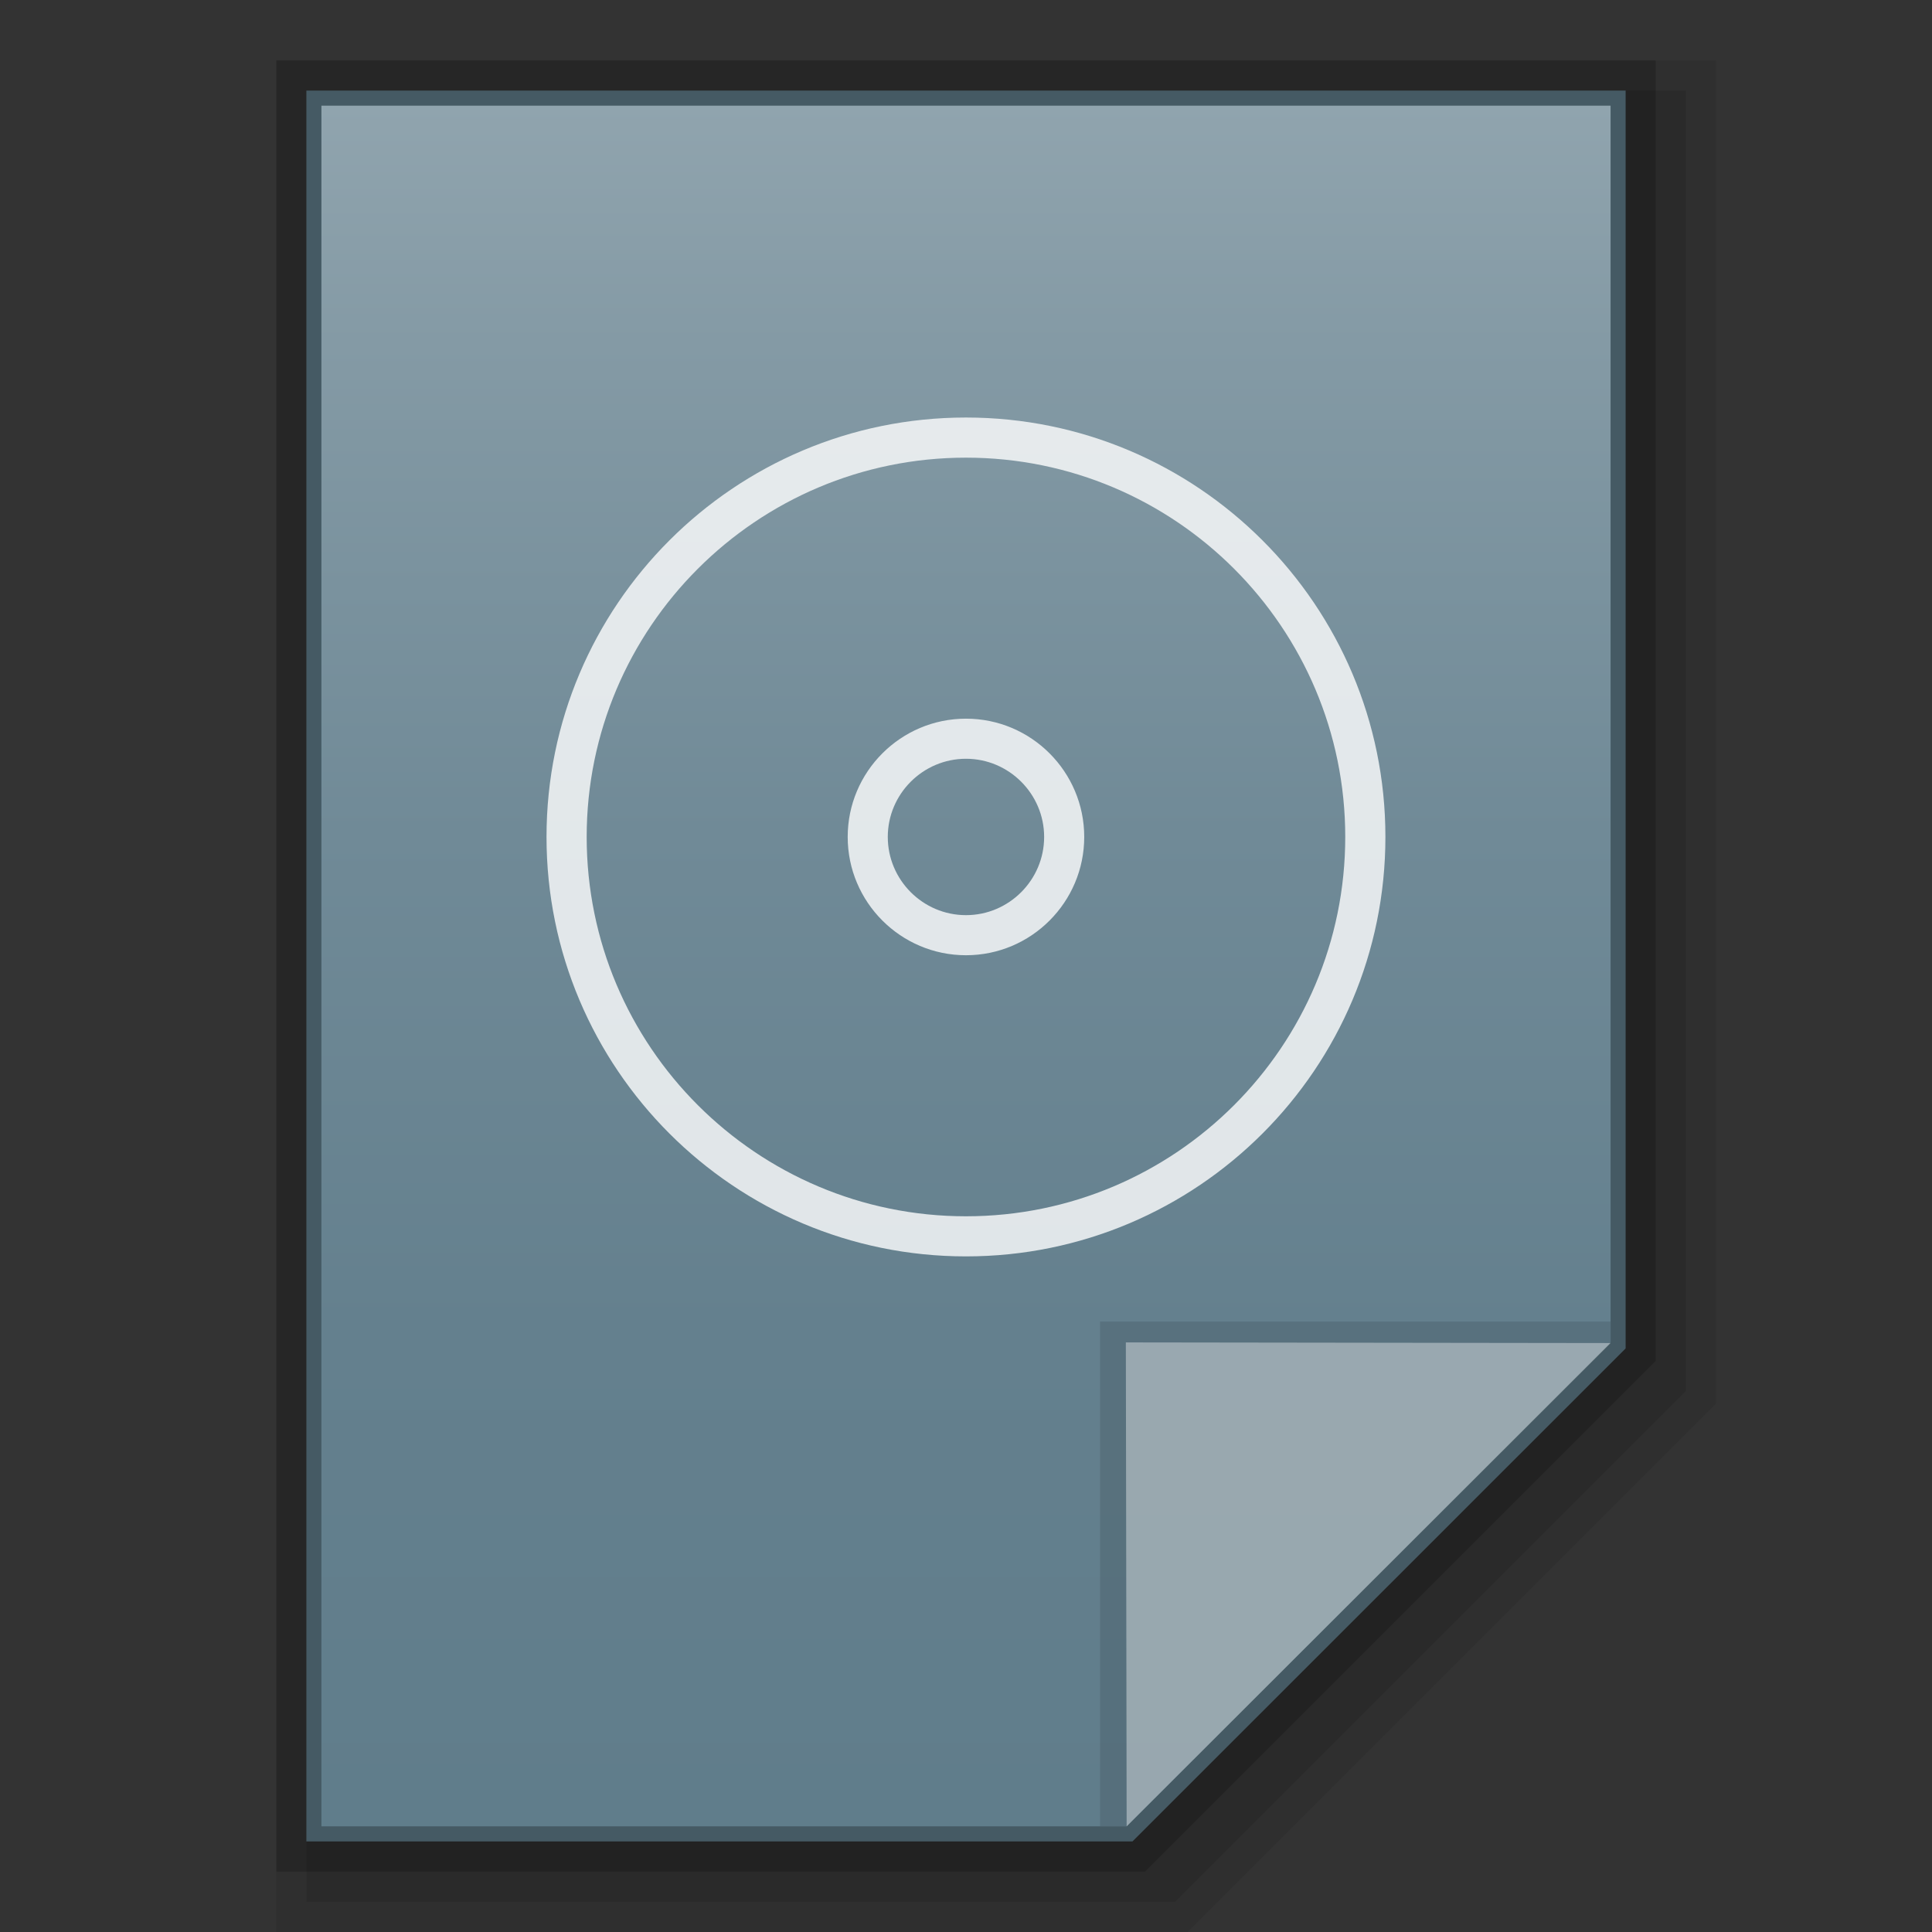 <?xml version="1.0" encoding="utf-8"?>
<!-- Generator: Adobe Illustrator 16.0.0, SVG Export Plug-In . SVG Version: 6.00 Build 0)  -->
<!DOCTYPE svg PUBLIC "-//W3C//DTD SVG 1.1//EN" "http://www.w3.org/Graphics/SVG/1.1/DTD/svg11.dtd">
<svg version="1.1" id="图层_1" xmlns="http://www.w3.org/2000/svg" xmlns:xlink="http://www.w3.org/1999/xlink" x="0px" y="0px"
	 width="128px" height="128px" viewBox="0 0 128 128" enable-background="new 0 0 128 128" xml:space="preserve">
<rect x="0" y="0" width="128" height="128" fill="#333333" stroke="none"/>
<polygon opacity="0.08" enable-background="new    " points="18.31,128 18.31,4 113.689,4 113.689,92.995 78.686,128 "/>
<polygon display="none" opacity="0.08" enable-background="new    " points="22.31,126 22.31,6 113.689,6 113.689,92.167 
	79.857,126 "/>
<polygon opacity="0.1" enable-background="new    " points="20.31,126 20.31,6 111.689,6 111.689,92.167 77.857,126 "/>
<polygon opacity="0.2" enable-background="new    " points="18.31,124 18.31,4 109.689,4 109.689,90.167 75.857,124 "/>
<polygon fill="#455A64" points="20.298,122 20.298,6 107.702,6 107.702,89.339 75.028,122 "/>
<g>
	<g>
		<g>
			
				<linearGradient id="SVGID_1_" gradientUnits="userSpaceOnUse" x1="105.601" y1="425.899" x2="105.601" y2="539.9" gradientTransform="matrix(1 0 0 1 -41.6 -418.9)">
				<stop  offset="0" style="stop-color:#90A4AE"/>
				<stop  offset="0.138" style="stop-color:#849AA5"/>
				<stop  offset="0.423" style="stop-color:#708A97"/>
				<stop  offset="0.71" style="stop-color:#64808E"/>
				<stop  offset="1" style="stop-color:#607D8B"/>
			</linearGradient>
			<polygon fill="url(#SVGID_1_)" points="21.295,121 21.295,7 106.705,7 106.705,88.938 74.643,121 			"/>
		</g>
		<polygon fill="#455A64" fill-opacity="0.39" points="106.705,88.938 106.705,87.559 72.883,87.559 72.883,121 74.643,121 		"/>
		<path fill="#FFFFFF" fill-opacity="0.39" d="M74.59,88.938l32.115,0.043L74.643,121L74.59,88.938z"/>
	</g>
	<g opacity="0.8">
		<g>
			<path fill="#FFFFFF" d="M63.998,30.321c13.868,0,25.128,11.257,25.128,25.128c0,13.874-11.26,25.133-25.128,25.133
				c-13.869,0-25.129-11.26-25.129-25.133C38.869,41.578,50.129,30.321,63.998,30.321 M63.998,27.662
				c-15.343,0-27.79,12.447-27.79,27.787c0,15.342,12.447,27.79,27.79,27.79c15.342,0,27.789-12.447,27.789-27.79
				C91.787,40.109,79.34,27.662,63.998,27.662L63.998,27.662z"/>
		</g>
		<g>
			<path fill="#FFFFFF" d="M63.998,50.27c2.852,0,5.179,2.33,5.179,5.179c0,2.853-2.327,5.182-5.179,5.182
				c-2.853,0-5.18-2.33-5.18-5.182C58.818,52.6,61.146,50.27,63.998,50.27 M63.998,47.614c-4.321,0-7.836,3.517-7.836,7.835
				c0,4.321,3.515,7.838,7.836,7.838c4.325,0,7.835-3.518,7.835-7.838C71.833,51.131,68.323,47.614,63.998,47.614L63.998,47.614z"/>
		</g>
	</g>
</g>
</svg>
